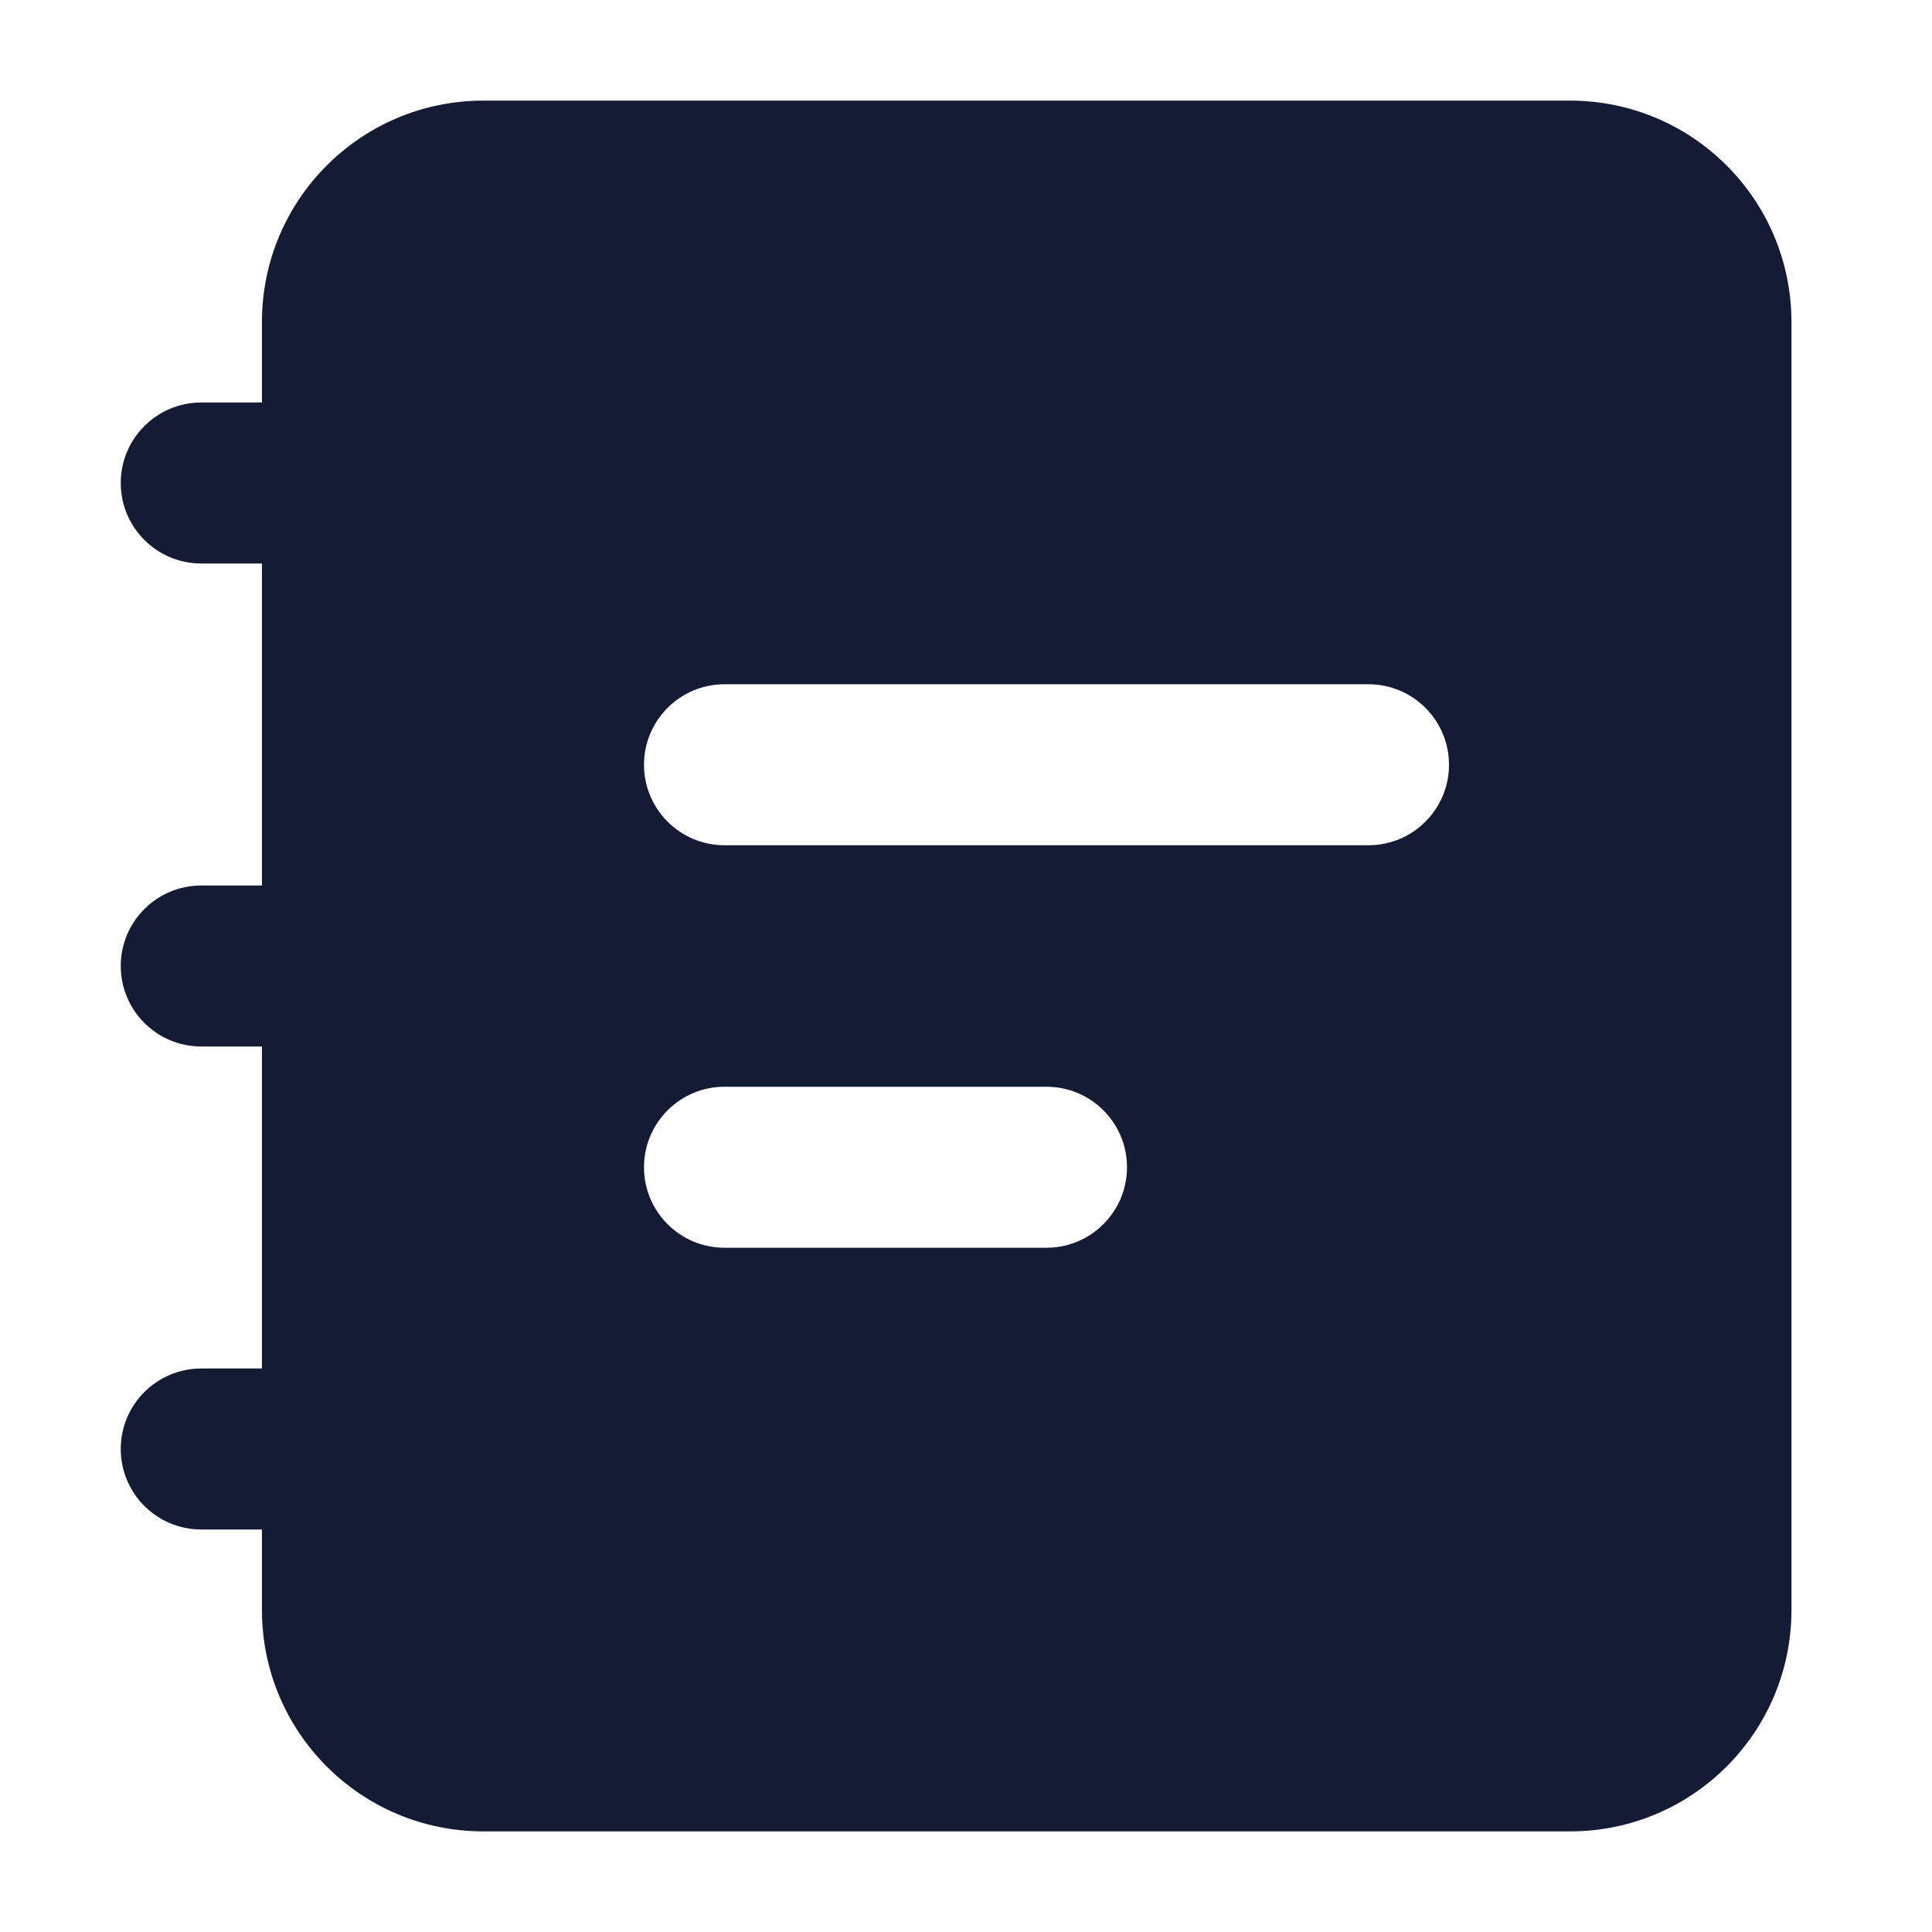 <svg width="24" height="24" viewBox="0 0 24 24" fill="none" xmlns="http://www.w3.org/2000/svg">
<path fill-rule="evenodd" clip-rule="evenodd" d="M6.004 1.25C4.485 1.25 3.254 2.481 3.254 4L3.254 20C3.254 21.519 4.485 22.75 6.004 22.75L19.504 22.75C21.023 22.75 22.254 21.519 22.254 20L22.254 4C22.254 2.481 21.023 1.25 19.504 1.25L6.004 1.25ZM9 8.5C8.448 8.5 8 8.948 8 9.5C8 10.052 8.448 10.5 9 10.5L17 10.5C17.552 10.5 18 10.052 18 9.5C18 8.948 17.552 8.5 17 8.5L9 8.5ZM9 13.5C8.448 13.5 8 13.948 8 14.5C8 15.052 8.448 15.5 9 15.5H13C13.552 15.5 14 15.052 14 14.5C14 13.948 13.552 13.5 13 13.5H9Z" fill="#141B34"/>
<path fill-rule="evenodd" clip-rule="evenodd" d="M1.5 6C1.5 5.448 1.948 5 2.5 5H5C5.552 5 6 5.448 6 6C6 6.552 5.552 7 5 7H2.5C1.948 7 1.5 6.552 1.5 6ZM1.5 12C1.5 11.448 1.948 11 2.5 11H5C5.552 11 6 11.448 6 12C6 12.552 5.552 13 5 13H2.5C1.948 13 1.5 12.552 1.5 12ZM1.5 18C1.5 17.448 1.948 17 2.5 17H5C5.552 17 6 17.448 6 18C6 18.552 5.552 19 5 19H2.5C1.948 19 1.5 18.552 1.5 18Z" fill="#141B34"/>
</svg>
